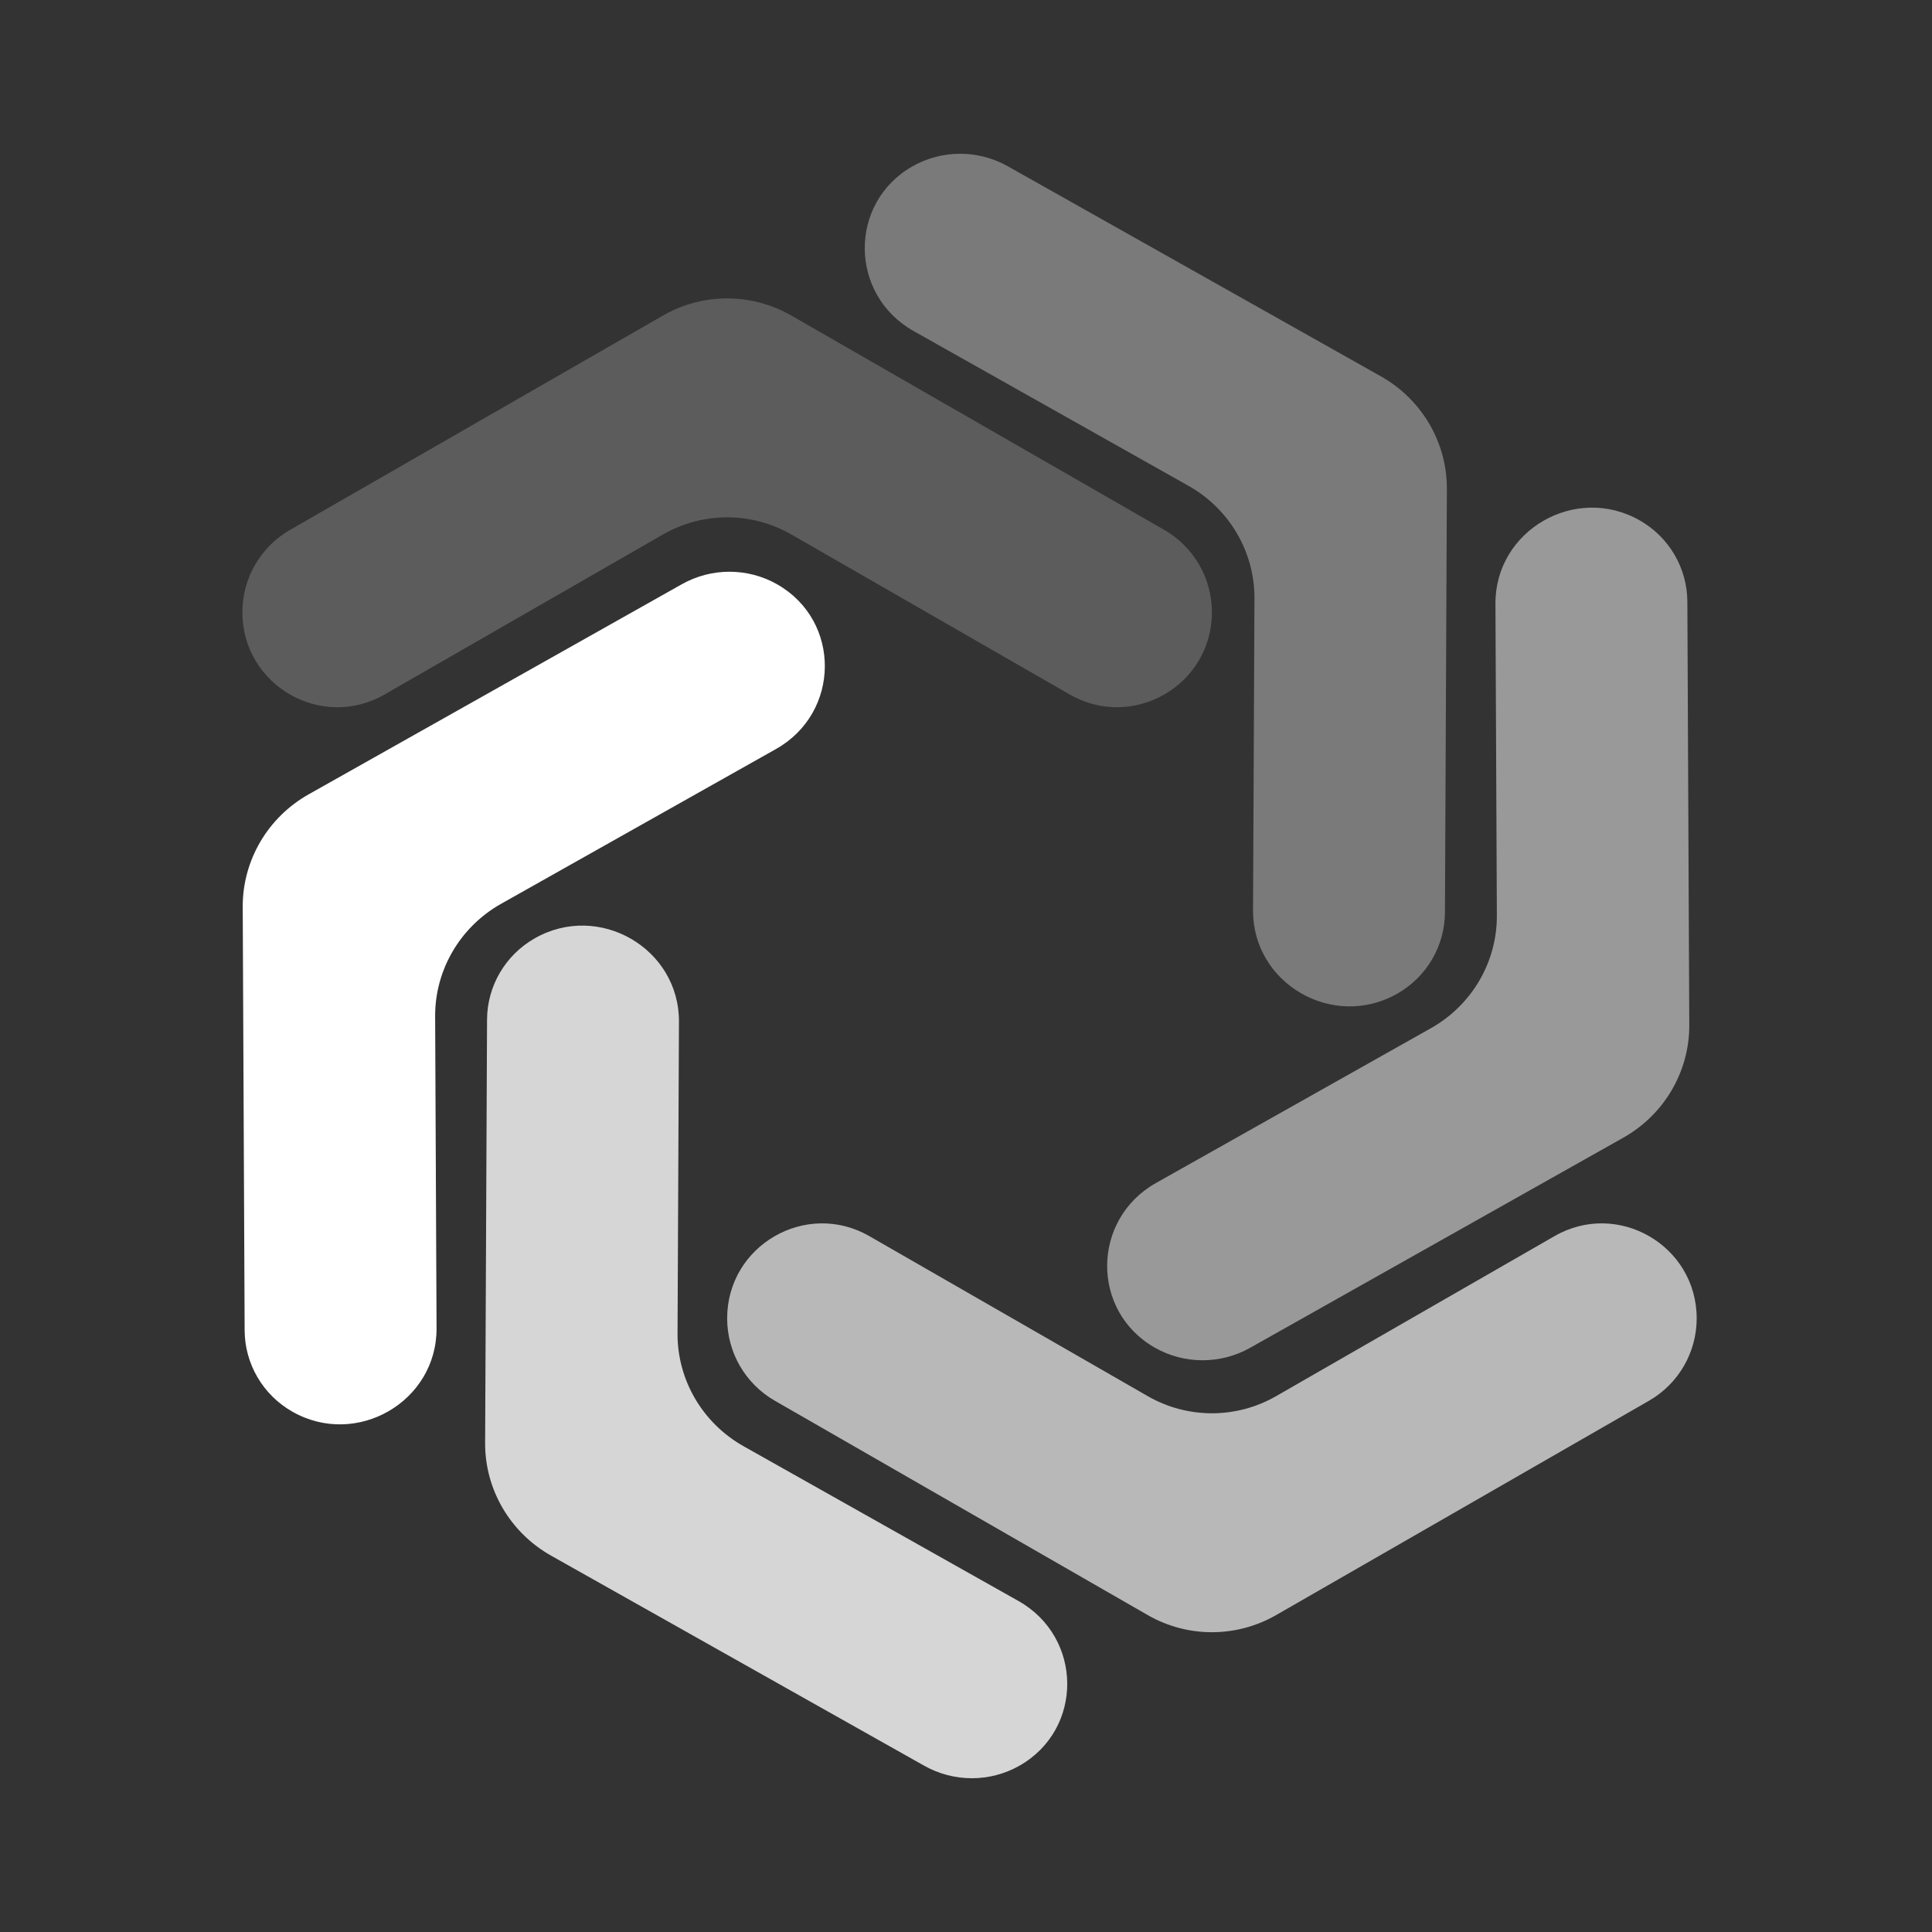 <svg width="150" height="150" viewBox="0 0 150 150" fill="none" xmlns="http://www.w3.org/2000/svg">
<rect x="0" y="0" width="150" height="150" fill="#333333" stroke="none"/>
<path opacity="0.2" d="M61.439 24.499L90.396 41.143C92.683 42.458 94.093 44.894 94.093 47.532C94.093 53.198 87.964 56.744 83.052 53.92L61.439 41.497C58.353 39.723 54.558 39.723 51.472 41.497L29.859 53.92C24.947 56.744 18.818 53.198 18.818 47.532C18.818 44.894 20.228 42.458 22.515 41.143L51.472 24.499C54.558 22.725 58.353 22.725 61.439 24.499Z" fill="white"/>
<path opacity="0.35" d="M112.335 37.962L112.186 70.837C112.174 73.449 110.764 75.851 108.481 77.15C103.502 79.983 97.26 76.374 97.286 70.677L97.396 46.461C97.412 42.853 95.452 39.508 92.273 37.718L70.935 25.704C65.915 22.878 65.865 15.746 70.844 12.914C73.127 11.615 75.943 11.613 78.244 12.909L107.212 29.219C110.391 31.009 112.351 34.355 112.335 37.962Z" fill="white"/>
<path opacity="0.5" d="M126.032 88.33L97.064 104.64C94.763 105.936 91.947 105.934 89.664 104.635C84.685 101.802 84.735 94.671 89.755 91.845L111.093 79.831C114.272 78.041 116.232 74.695 116.216 71.088L116.106 46.872C116.08 41.175 122.322 37.566 127.301 40.399C129.584 41.698 130.994 44.099 131.006 46.712L131.155 79.587C131.171 83.194 129.211 86.54 126.032 88.33Z" fill="white"/>
<path opacity="0.65" d="M89.11 125.395L60.153 108.75C57.866 107.435 56.456 104.999 56.456 102.361C56.456 96.695 62.585 93.149 67.497 95.973L89.11 108.396C92.195 110.17 95.991 110.17 99.077 108.396L120.69 95.973C125.602 93.149 131.73 96.695 131.73 102.361C131.73 104.999 130.321 107.435 128.034 108.75L99.077 125.395C95.991 127.168 92.195 127.168 89.11 125.395Z" fill="white"/>
<path opacity="0.8" d="M37.665 112.038L37.814 79.163C37.826 76.551 39.236 74.149 41.519 72.85C46.498 70.017 52.74 73.626 52.714 79.323L52.604 103.539C52.588 107.146 54.548 110.492 57.727 112.282L79.065 124.296C84.085 127.122 84.135 134.254 79.156 137.086C76.873 138.385 74.057 138.387 71.756 137.091L42.788 120.781C39.609 118.991 37.649 115.646 37.665 112.038Z" fill="white"/>
<path d="M23.968 61.67L52.936 45.36C55.237 44.064 58.053 44.066 60.336 45.365C65.315 48.198 65.265 55.329 60.245 58.155L38.907 70.169C35.728 71.959 33.768 75.305 33.784 78.912L33.894 103.128C33.92 108.825 27.678 112.434 22.699 109.601C20.416 108.302 19.006 105.901 18.994 103.289L18.845 70.413C18.829 66.806 20.789 63.46 23.968 61.67Z" fill="white"/>
</svg>
